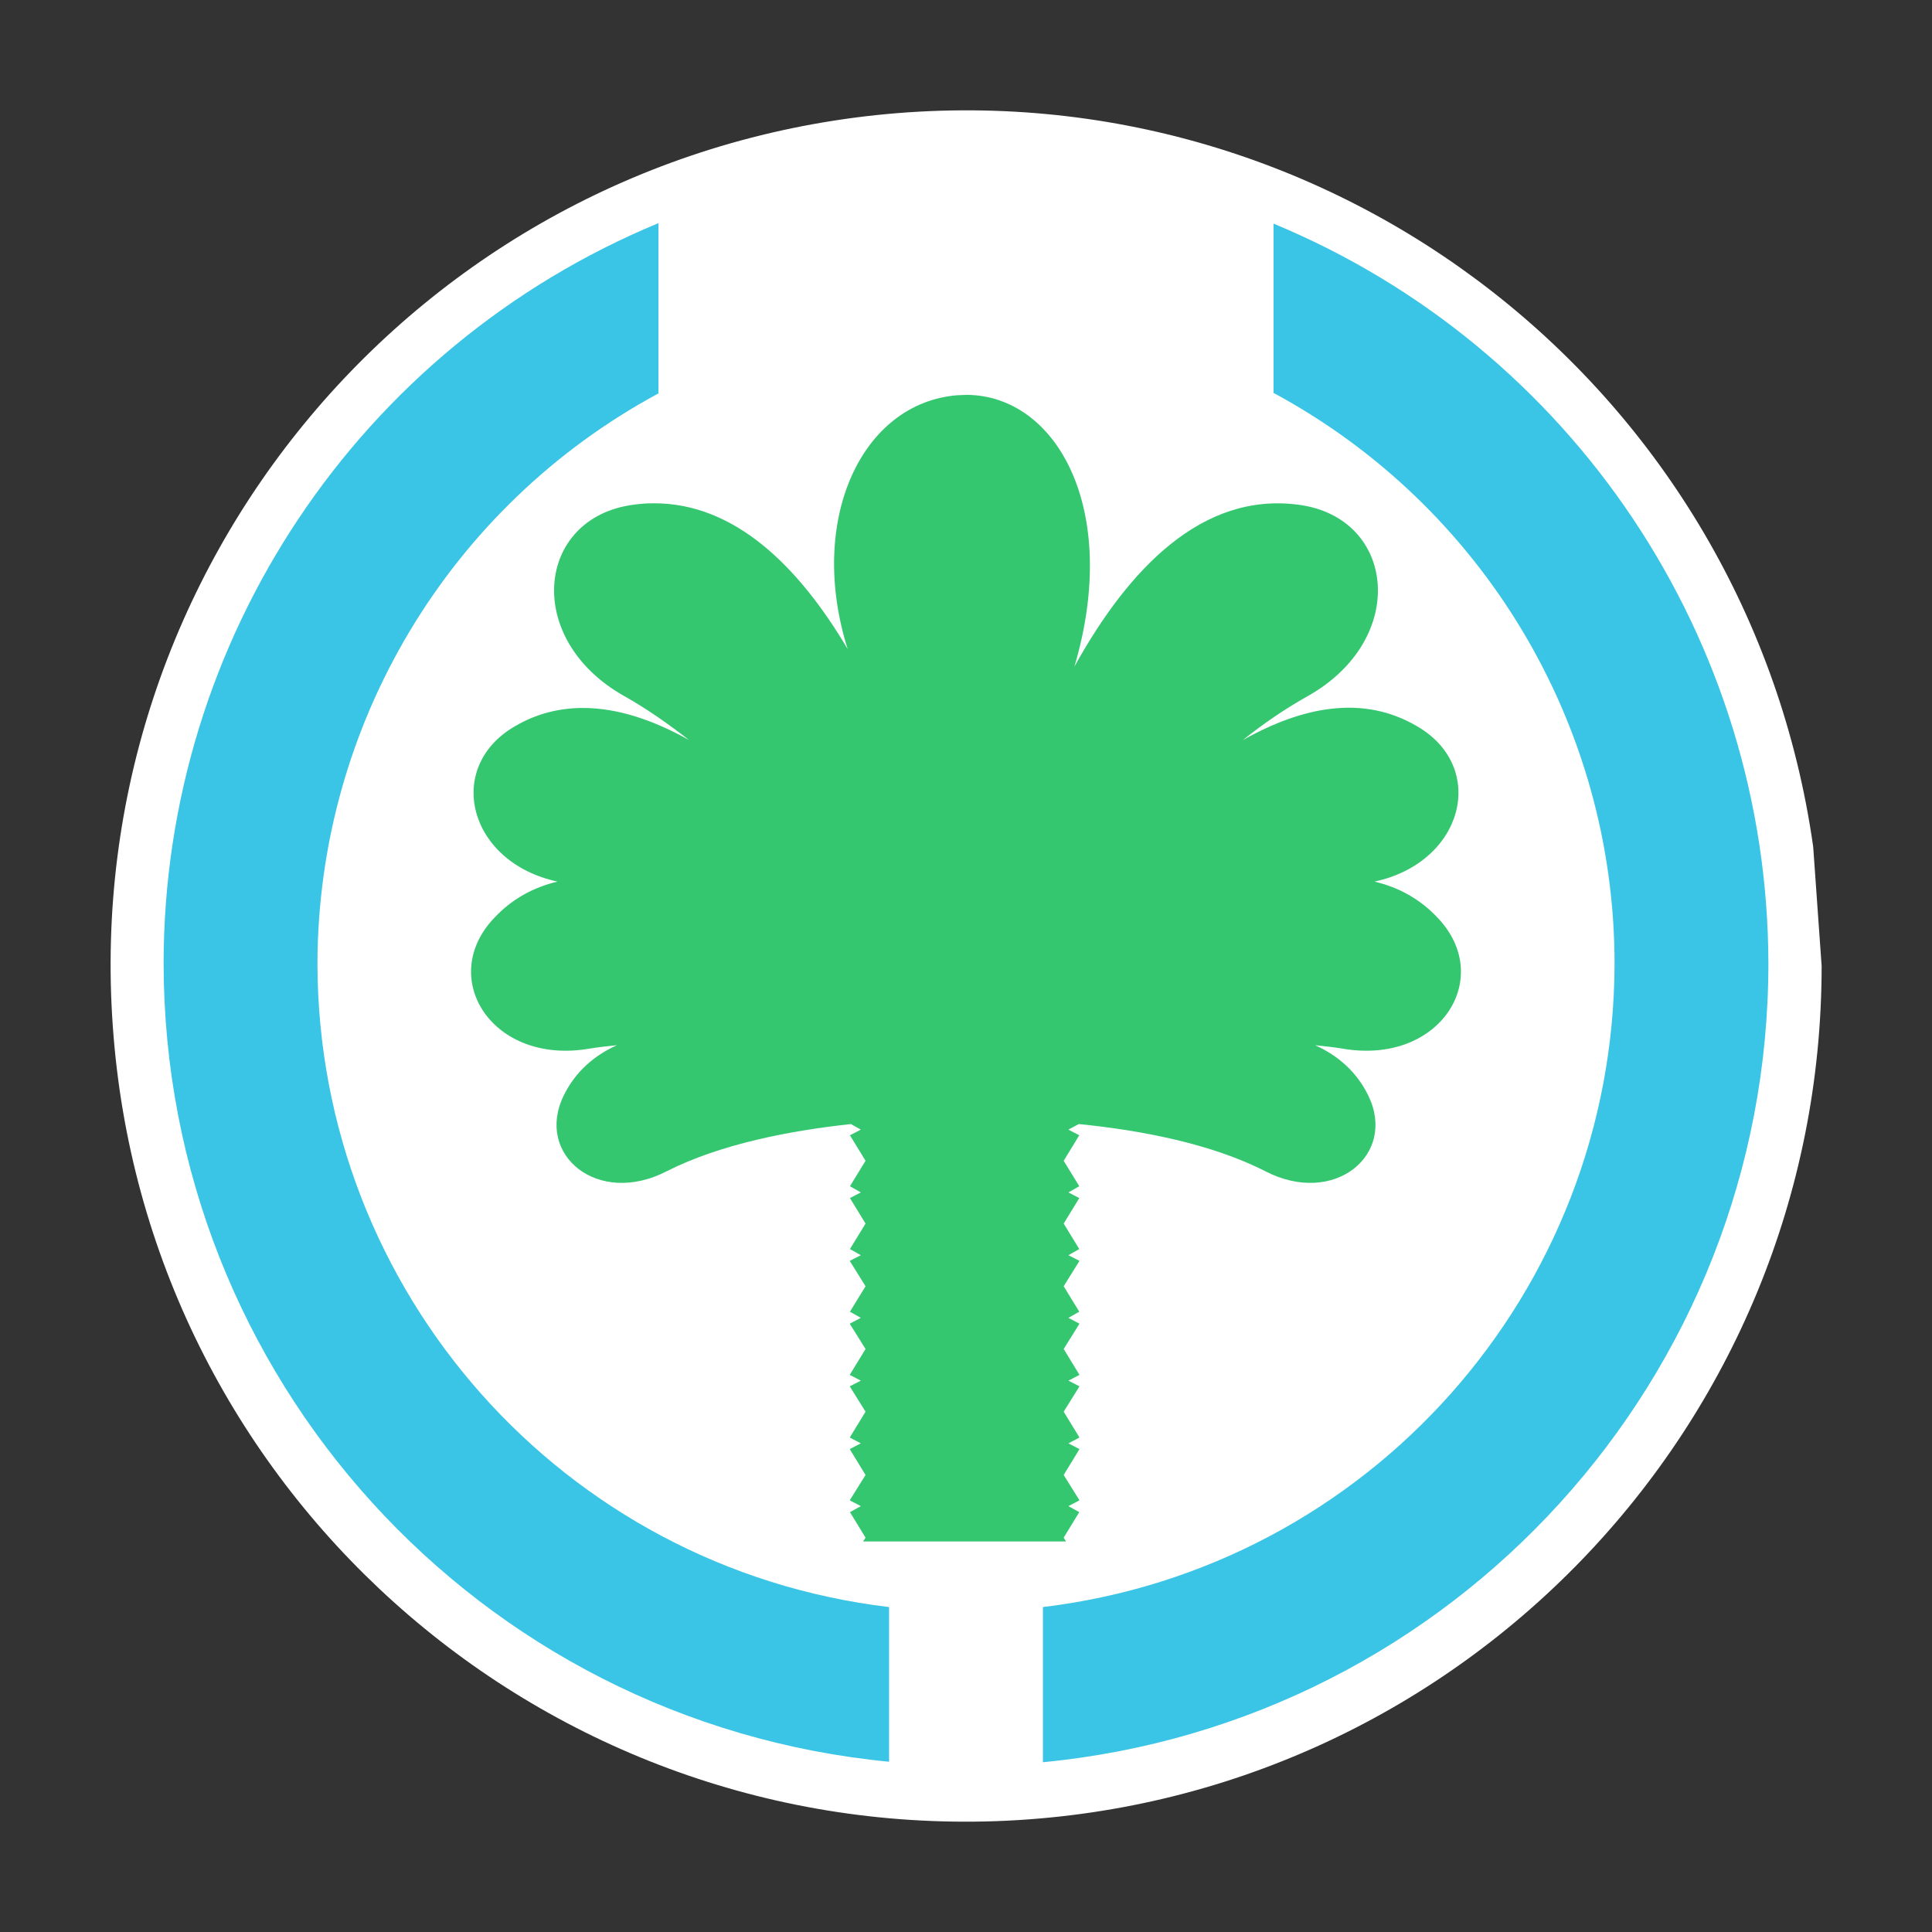
<svg xmlns="http://www.w3.org/2000/svg" xmlns:xlink="http://www.w3.org/1999/xlink" width="16px" height="16px" viewBox="0 0 16 16" version="1.1">
<rect x="0" y="0" width="16" height="16" fill="#333333" stroke="none"/>
<g id="surface1">
<path style=" stroke:none;fill-rule:nonzero;fill:rgb(100%,100%,100%);fill-opacity:1;" d="M 15.086 8 C 15.086 11.816 12.062 14.945 8.25 15.082 C 4.434 15.215 1.199 12.305 0.934 8.496 C 0.664 4.688 3.461 1.355 7.258 0.953 C 11.051 0.555 14.48 3.23 15.016 7.012 "/>
<path style=" stroke:none;fill-rule:evenodd;fill:rgb(20.784%,78.039%,43.922%);fill-opacity:1;" d="M 8.008 3.27 C 7.98 3.27 7.957 3.273 7.93 3.273 C 7.133 3.336 6.684 4.309 7.02 5.375 C 6.613 4.688 6.082 4.164 5.41 4.168 C 5.355 4.168 5.301 4.172 5.246 4.18 C 4.441 4.285 4.328 5.293 5.172 5.766 C 5.352 5.867 5.531 5.992 5.707 6.129 C 5.414 5.965 5.117 5.863 4.828 5.863 C 4.633 5.863 4.441 5.91 4.262 6.016 C 3.68 6.355 3.875 7.141 4.617 7.301 C 4.418 7.348 4.238 7.445 4.09 7.605 C 3.621 8.102 4.078 8.824 4.883 8.684 C 4.957 8.672 5.031 8.664 5.109 8.656 C 4.918 8.742 4.762 8.879 4.668 9.074 C 4.43 9.562 4.949 9.996 5.523 9.699 C 5.969 9.473 6.547 9.363 7.047 9.309 L 7.129 9.355 L 7.039 9.402 L 7.168 9.613 L 7.039 9.824 L 7.129 9.875 L 7.039 9.922 L 7.168 10.133 L 7.039 10.344 L 7.129 10.395 L 7.039 10.441 C 7.039 10.441 7.039 10.441 7.039 10.445 L 7.168 10.652 L 7.039 10.863 L 7.129 10.914 L 7.039 10.961 C 7.039 10.961 7.039 10.961 7.039 10.965 L 7.168 11.172 L 7.039 11.383 C 7.039 11.383 7.039 11.383 7.039 11.387 L 7.129 11.434 L 7.039 11.48 C 7.039 11.48 7.039 11.484 7.039 11.484 L 7.168 11.691 L 7.039 11.902 C 7.039 11.902 7.039 11.906 7.039 11.906 L 7.129 11.953 L 7.039 12 C 7.039 12.004 7.039 12.004 7.039 12.004 L 7.168 12.215 L 7.039 12.422 C 7.039 12.426 7.039 12.426 7.039 12.426 L 7.129 12.473 L 7.039 12.523 L 7.168 12.734 L 7.148 12.766 L 8.828 12.766 L 8.809 12.734 L 8.938 12.523 L 8.848 12.473 L 8.938 12.426 C 8.938 12.426 8.938 12.426 8.938 12.422 L 8.809 12.215 L 8.938 12.004 C 8.938 12.004 8.938 12.004 8.938 12 L 8.848 11.953 L 8.938 11.906 C 8.938 11.906 8.938 11.902 8.938 11.902 L 8.809 11.691 L 8.938 11.484 C 8.938 11.484 8.938 11.48 8.938 11.48 L 8.848 11.434 L 8.938 11.387 C 8.938 11.383 8.938 11.383 8.938 11.383 L 8.809 11.172 L 8.938 10.965 C 8.938 10.961 8.938 10.961 8.938 10.961 L 8.848 10.914 L 8.938 10.863 L 8.809 10.652 L 8.938 10.445 C 8.938 10.441 8.938 10.441 8.938 10.441 L 8.848 10.395 L 8.938 10.344 L 8.809 10.133 L 8.938 9.922 L 8.848 9.875 L 8.938 9.824 L 8.809 9.613 L 8.938 9.402 L 8.848 9.355 L 8.934 9.309 C 9.438 9.359 10.027 9.469 10.477 9.699 C 11.051 9.996 11.57 9.562 11.332 9.074 C 11.238 8.879 11.082 8.742 10.891 8.656 C 10.969 8.664 11.043 8.672 11.117 8.684 C 11.922 8.824 12.379 8.102 11.91 7.605 C 11.762 7.445 11.582 7.348 11.383 7.301 C 12.125 7.141 12.32 6.355 11.738 6.016 C 11.289 5.75 10.785 5.852 10.293 6.129 C 10.469 5.988 10.648 5.867 10.828 5.766 C 11.672 5.293 11.559 4.285 10.754 4.18 C 9.957 4.074 9.348 4.707 8.898 5.52 C 9.281 4.223 8.754 3.277 8.008 3.27 Z M 8.008 3.27 "/>
<path style=" stroke:none;fill-rule:evenodd;fill:rgb(22.745%,77.255%,90.196%);fill-opacity:1;" d="M 5.453 1.848 C 2.973 2.875 1.355 5.297 1.355 7.98 C 1.359 11.402 3.957 14.262 7.363 14.59 L 7.363 13.309 C 4.664 12.988 2.633 10.699 2.629 7.98 C 2.633 6.008 3.715 4.195 5.453 3.258 Z M 10.547 1.852 L 10.547 3.254 C 12.285 4.191 13.371 6.008 13.371 7.98 C 13.367 10.699 11.336 12.984 8.637 13.309 L 8.637 14.594 C 12.043 14.266 14.645 11.402 14.645 7.98 C 14.641 5.297 13.023 2.879 10.547 1.852 Z M 10.547 1.852 "/>
</g>
</svg>
